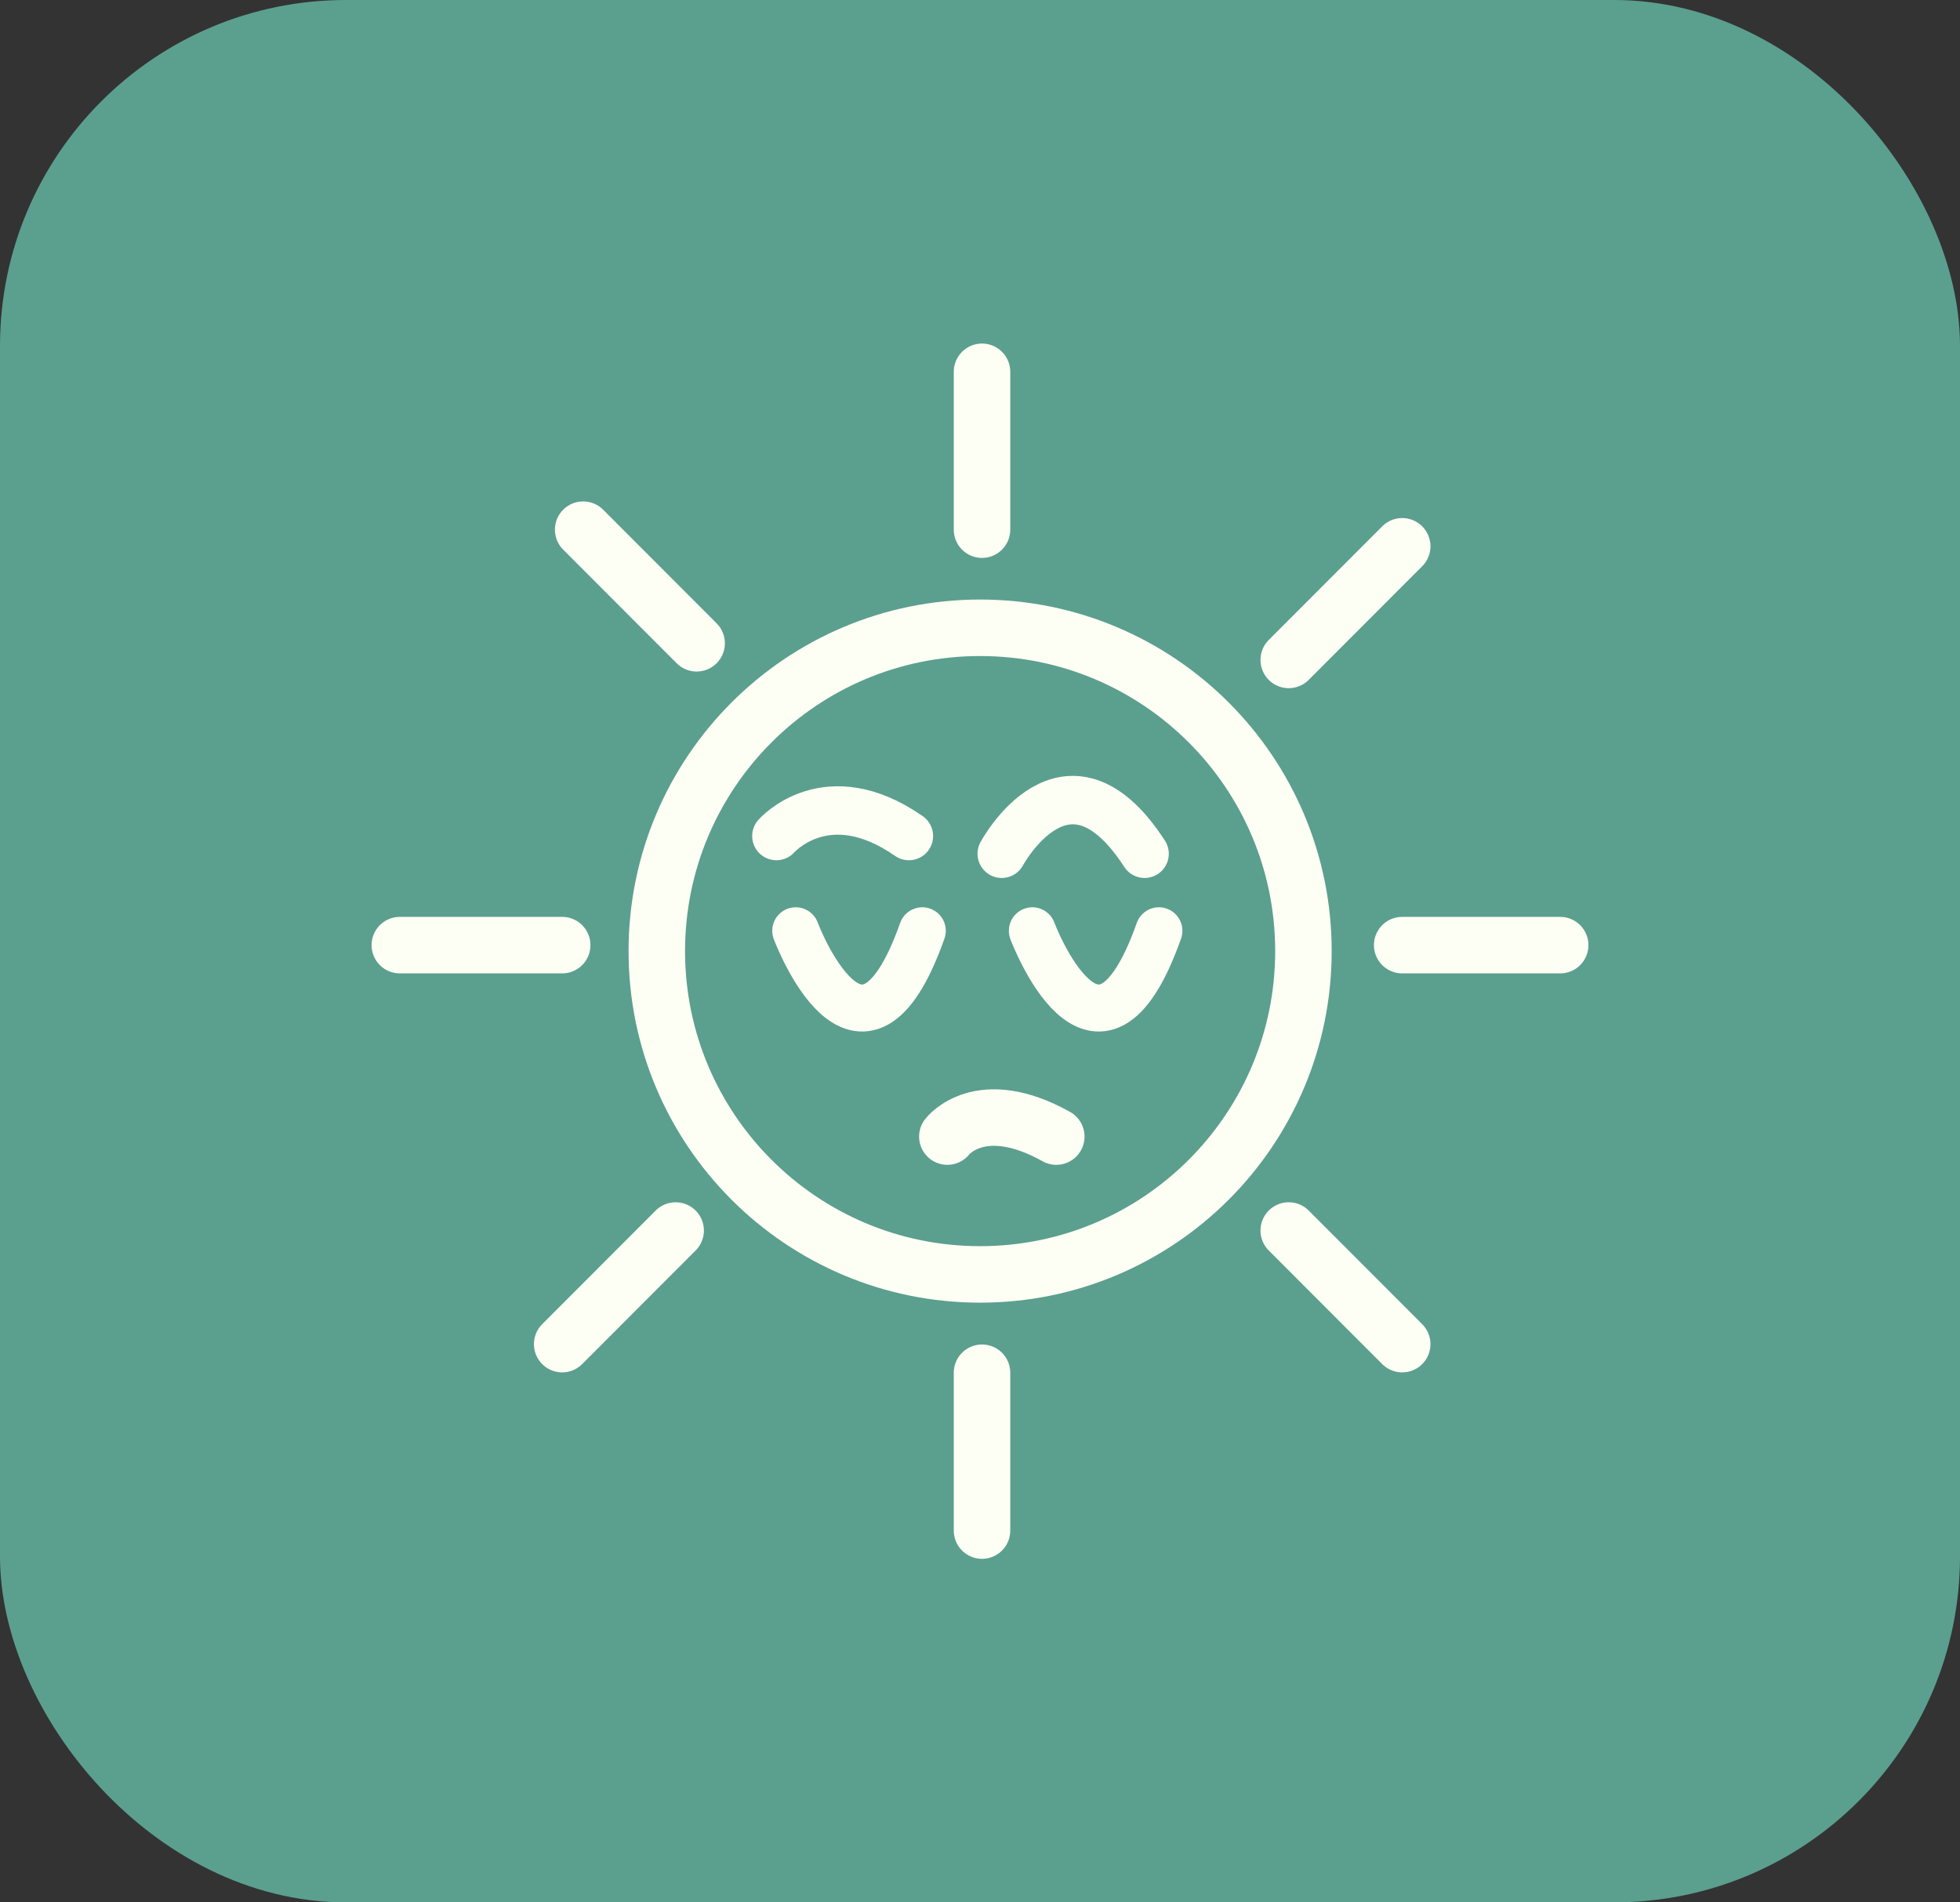 <svg width="68" height="66" viewBox="0 0 68 66" fill="none" xmlns="http://www.w3.org/2000/svg">
<rect x="0" y="0" width="68" height="66" fill="#333333" stroke="none"/>
<rect x="1" y="1" width="66" height="64" rx="11" fill="#5B9F8F"/>
<path d="M27.607 32.292C27.607 32.292 29.864 38.323 31.998 32.292" stroke="#FEFFF4" stroke-width="1.63" stroke-miterlimit="10" stroke-linecap="round"/>
<path d="M35.816 32.292C35.816 32.292 38.073 38.323 40.207 32.292" stroke="#FEFFF4" stroke-width="1.63" stroke-miterlimit="10" stroke-linecap="round"/>
<path d="M32.867 39.432C32.867 39.432 33.993 37.948 36.647 39.432" stroke="#FEFFF4" stroke-width="1.96" stroke-miterlimit="10" stroke-linecap="round"/>
<path d="M26.936 29.005C26.936 29.005 28.672 27.011 31.533 29.005" stroke="#FEFFF4" stroke-width="1.68" stroke-miterlimit="10" stroke-linecap="round"/>
<path d="M34.754 29.62C34.754 29.62 36.999 25.432 39.71 29.62" stroke="#FEFFF4" stroke-width="1.68" stroke-miterlimit="10" stroke-linecap="round"/>
<path d="M34.004 44.214C40.199 44.214 45.221 39.192 45.221 32.997C45.221 26.802 40.199 21.78 34.004 21.78C27.809 21.78 22.787 26.802 22.787 32.997C22.787 39.192 27.809 44.214 34.004 44.214Z" stroke="#FEFFF4" stroke-width="1.96" stroke-miterlimit="10"/>
<path d="M19.505 32.79H13.871" stroke="#FEFFF4" stroke-width="1.96" stroke-miterlimit="10" stroke-linecap="round"/>
<path d="M34.07 18.376V12.899" stroke="#FEFFF4" stroke-width="1.96" stroke-miterlimit="10" stroke-linecap="round"/>
<path d="M44.711 22.895L48.648 18.953" stroke="#FEFFF4" stroke-width="1.96" stroke-miterlimit="10" stroke-linecap="round"/>
<path d="M48.647 32.79H54.129" stroke="#FEFFF4" stroke-width="1.96" stroke-miterlimit="10" stroke-linecap="round"/>
<path d="M24.169 22.318L20.232 18.376" stroke="#FEFFF4" stroke-width="1.96" stroke-miterlimit="10" stroke-linecap="round"/>
<path d="M34.07 53.101V47.625" stroke="#FEFFF4" stroke-width="1.96" stroke-miterlimit="10" stroke-linecap="round"/>
<path d="M19.504 46.633L23.441 42.691" stroke="#FEFFF4" stroke-width="1.96" stroke-miterlimit="10" stroke-linecap="round"/>
<path d="M48.648 46.633L44.711 42.691" stroke="#FEFFF4" stroke-width="1.96" stroke-miterlimit="10" stroke-linecap="round"/>
<rect x="1" y="1" width="66" height="64" rx="11" stroke="#5B9F8F" stroke-width="2"/>
</svg>
